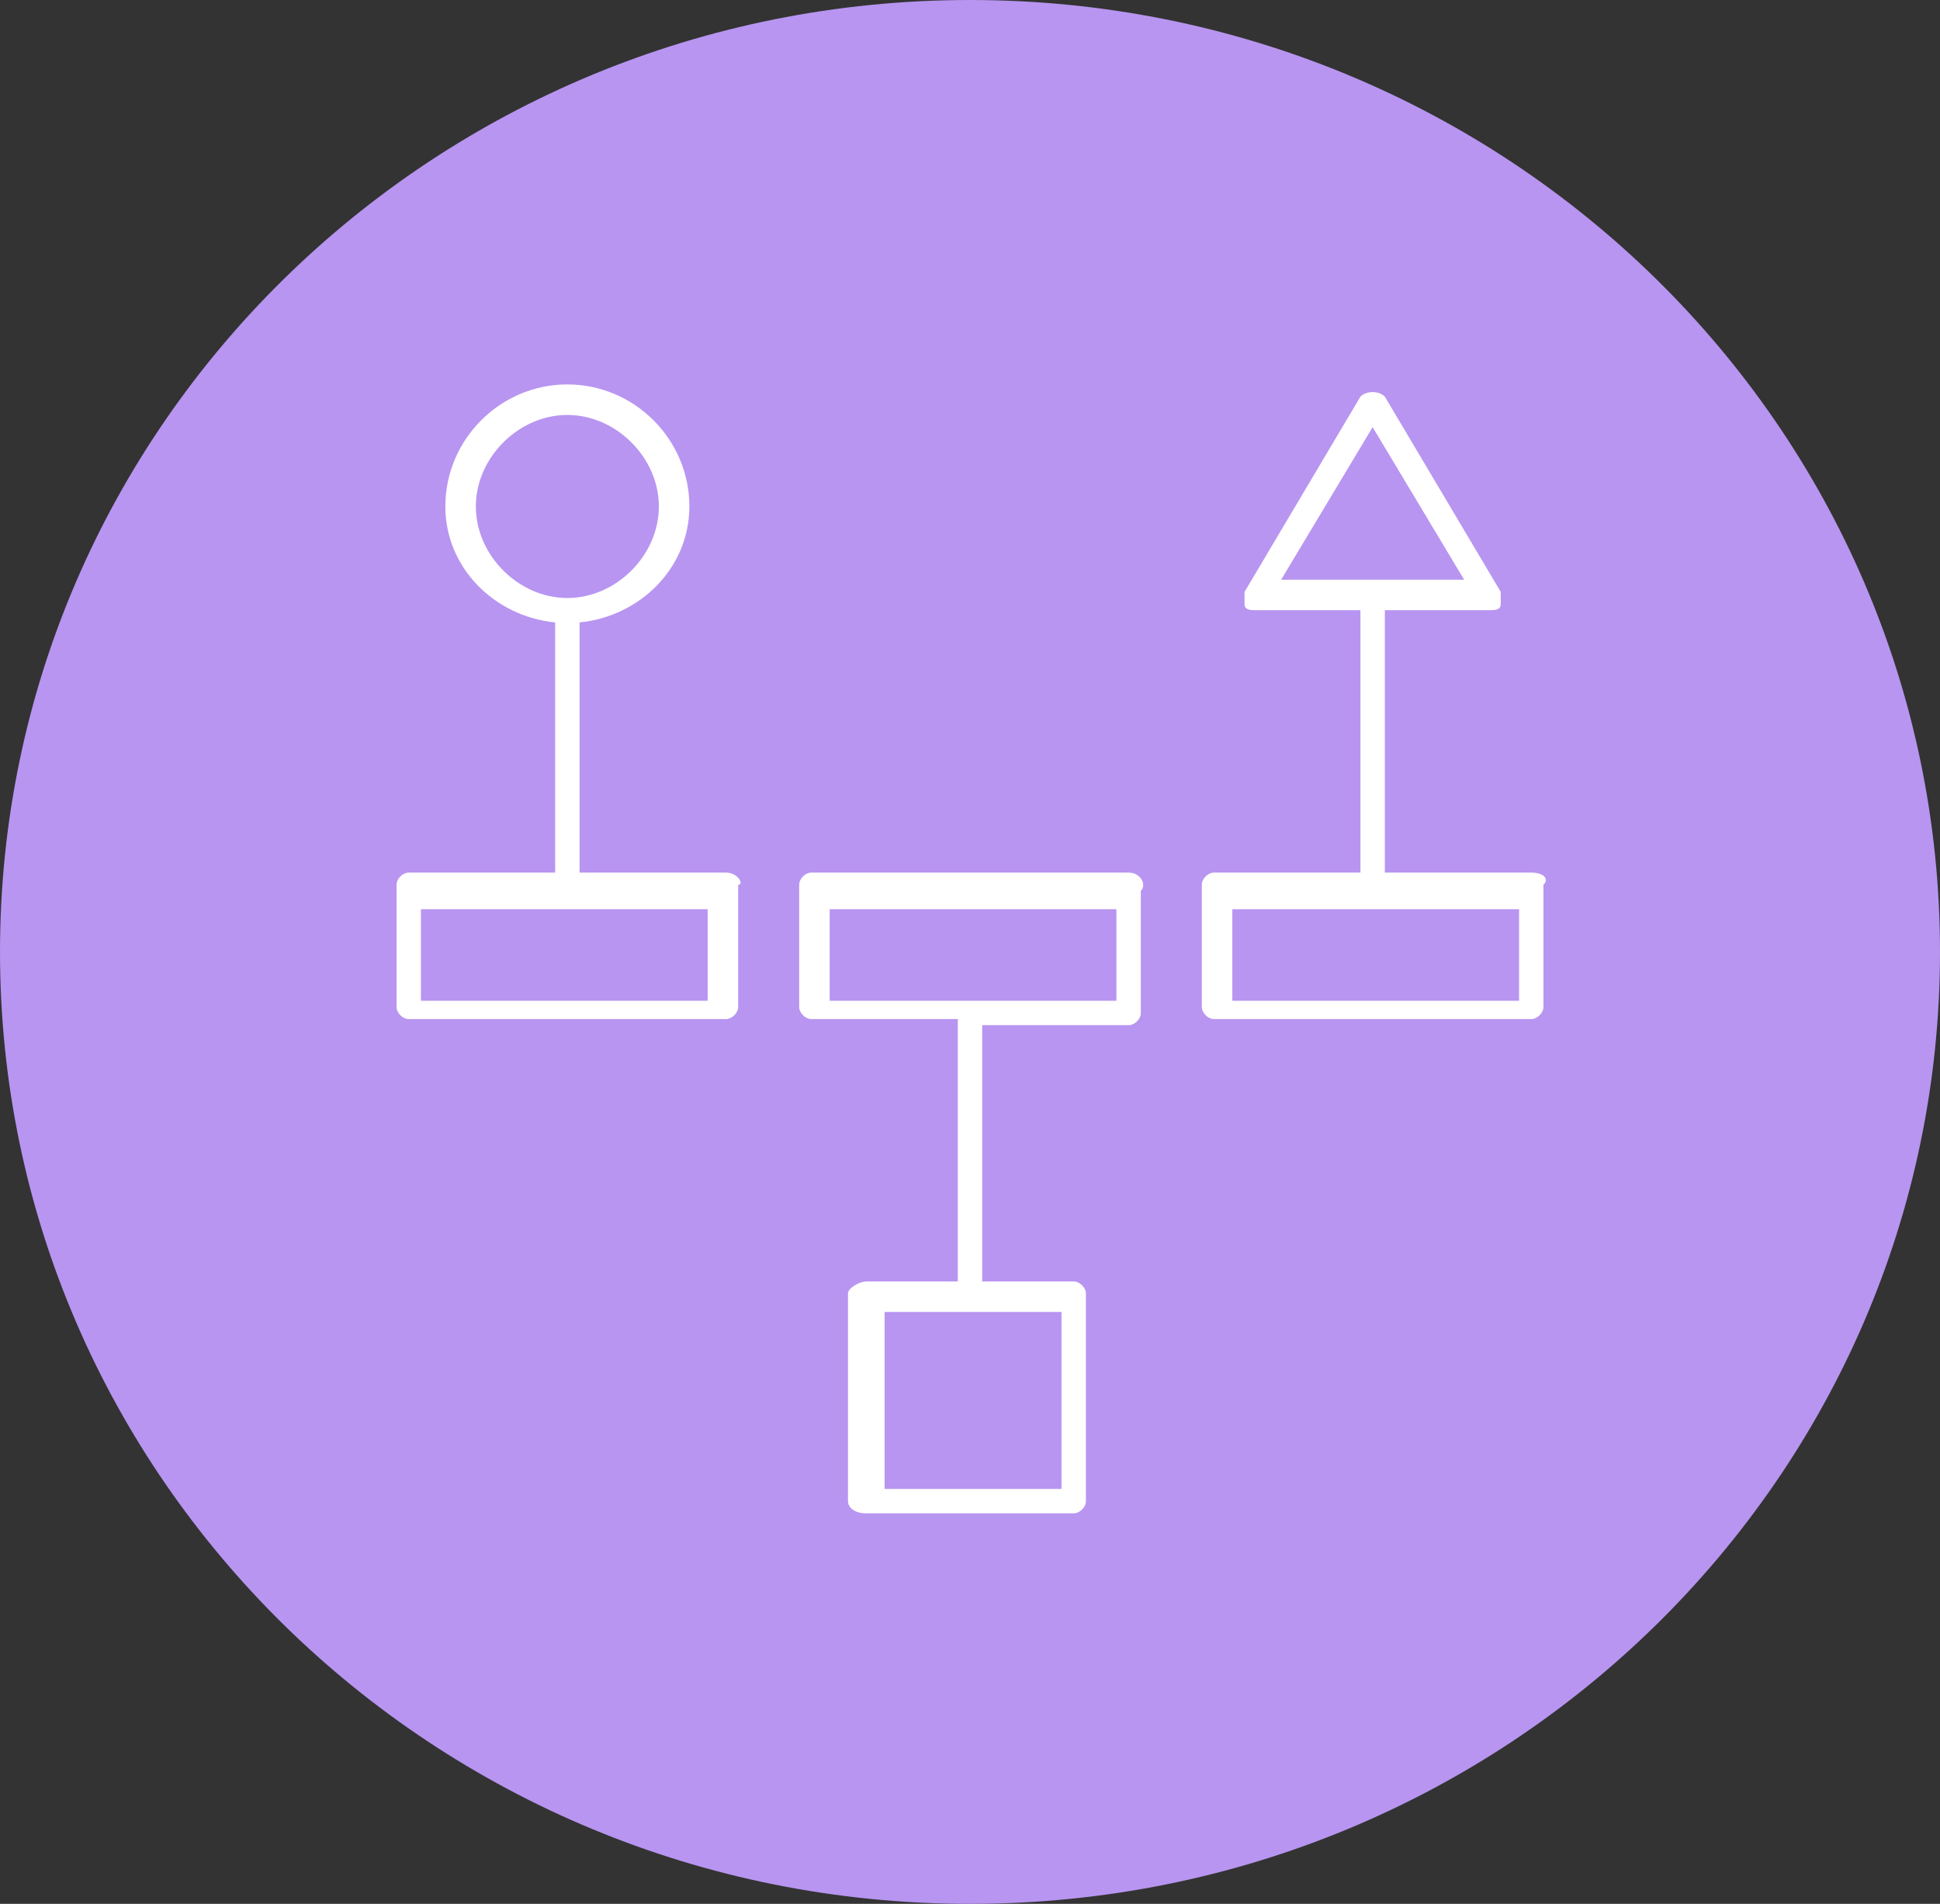 <?xml version="1.0" encoding="utf-8"?>
<!-- Generator: Adobe Illustrator 21.0.0, SVG Export Plug-In . SVG Version: 6.00 Build 0)  -->
<svg version="1.1" id="Layer_1" xmlns="http://www.w3.org/2000/svg" xmlns:xlink="http://www.w3.org/1999/xlink" x="0px" y="0px"
	 viewBox="0 0 31.8 31.2" style="enable-background:new 0 0 31.8 31.2;" xml:space="preserve">
<rect x="0" y="0" width="31.8" height="31.2" fill="#333333" stroke="none"/>
<style type="text/css">
	.st0{fill:#B895F1;}
	.st1{fill:#FFFFFF;}
</style>
<path class="st0" d="M0,15.6C0,7,7.1,0,15.9,0c8.8,0,15.9,7,15.9,15.6c0,8.6-7.1,15.6-15.9,15.6C7.1,31.2,0,24.2,0,15.6"/>
<path class="st1" d="M11.9,14.3L11.9,14.3l-2.4,0v-4.1c1-0.1,1.8-0.9,1.8-1.9c0-1.1-0.9-2-2-2s-2,0.9-2,2c0,1,0.8,1.8,1.8,1.9v4.1
	H6.7c-0.1,0-0.2,0.1-0.2,0.2v2c0,0.1,0.1,0.2,0.2,0.2h5.2c0.1,0,0.2-0.1,0.2-0.2v-2C12.2,14.5,12.1,14.3,11.9,14.3z M7.8,8.3
	c0-0.8,0.7-1.5,1.5-1.5s1.5,0.7,1.5,1.5c0,0.8-0.7,1.5-1.5,1.5S7.8,9.1,7.8,8.3z M11.7,16.4H6.9v-1.5h4.7V16.4z M18.5,14.3
	L18.5,14.3l-5.2,0c-0.1,0-0.2,0.1-0.2,0.2v2c0,0.1,0.1,0.2,0.2,0.2h2.4V21h-1.5c-0.1,0-0.3,0.1-0.3,0.2v3.4c0,0.1,0.1,0.2,0.3,0.2
	h3.4c0.1,0,0.2-0.1,0.2-0.2v-3.4c0-0.1-0.1-0.2-0.2-0.2h-1.5v-4.2h2.4c0.1,0,0.2-0.1,0.2-0.2v-2C18.8,14.5,18.7,14.3,18.5,14.3z
	 M17.4,21.5v2.9h-2.9v-2.9H17.4z M18.3,16.4h-4.7v-1.5h4.7V16.4z M25.1,14.3h-2.4V10h1.7c0.1,0,0.2,0,0.2-0.1c0-0.1,0-0.2,0-0.2
	l-1.9-3.2c-0.1-0.1-0.3-0.1-0.4,0l-1.9,3.2c0,0.1,0,0.2,0,0.2c0,0.1,0.1,0.1,0.2,0.1h1.7v4.3h-2.4c-0.1,0-0.2,0.1-0.2,0.2v2
	c0,0.1,0.1,0.2,0.2,0.2h5.2c0.1,0,0.2-0.1,0.2-0.2v-2C25.4,14.4,25.3,14.3,25.1,14.3z M21,9.5L22.5,7L24,9.5H21z M24.9,16.4h-4.7
	v-1.5h4.7V16.4z"/>
</svg>
